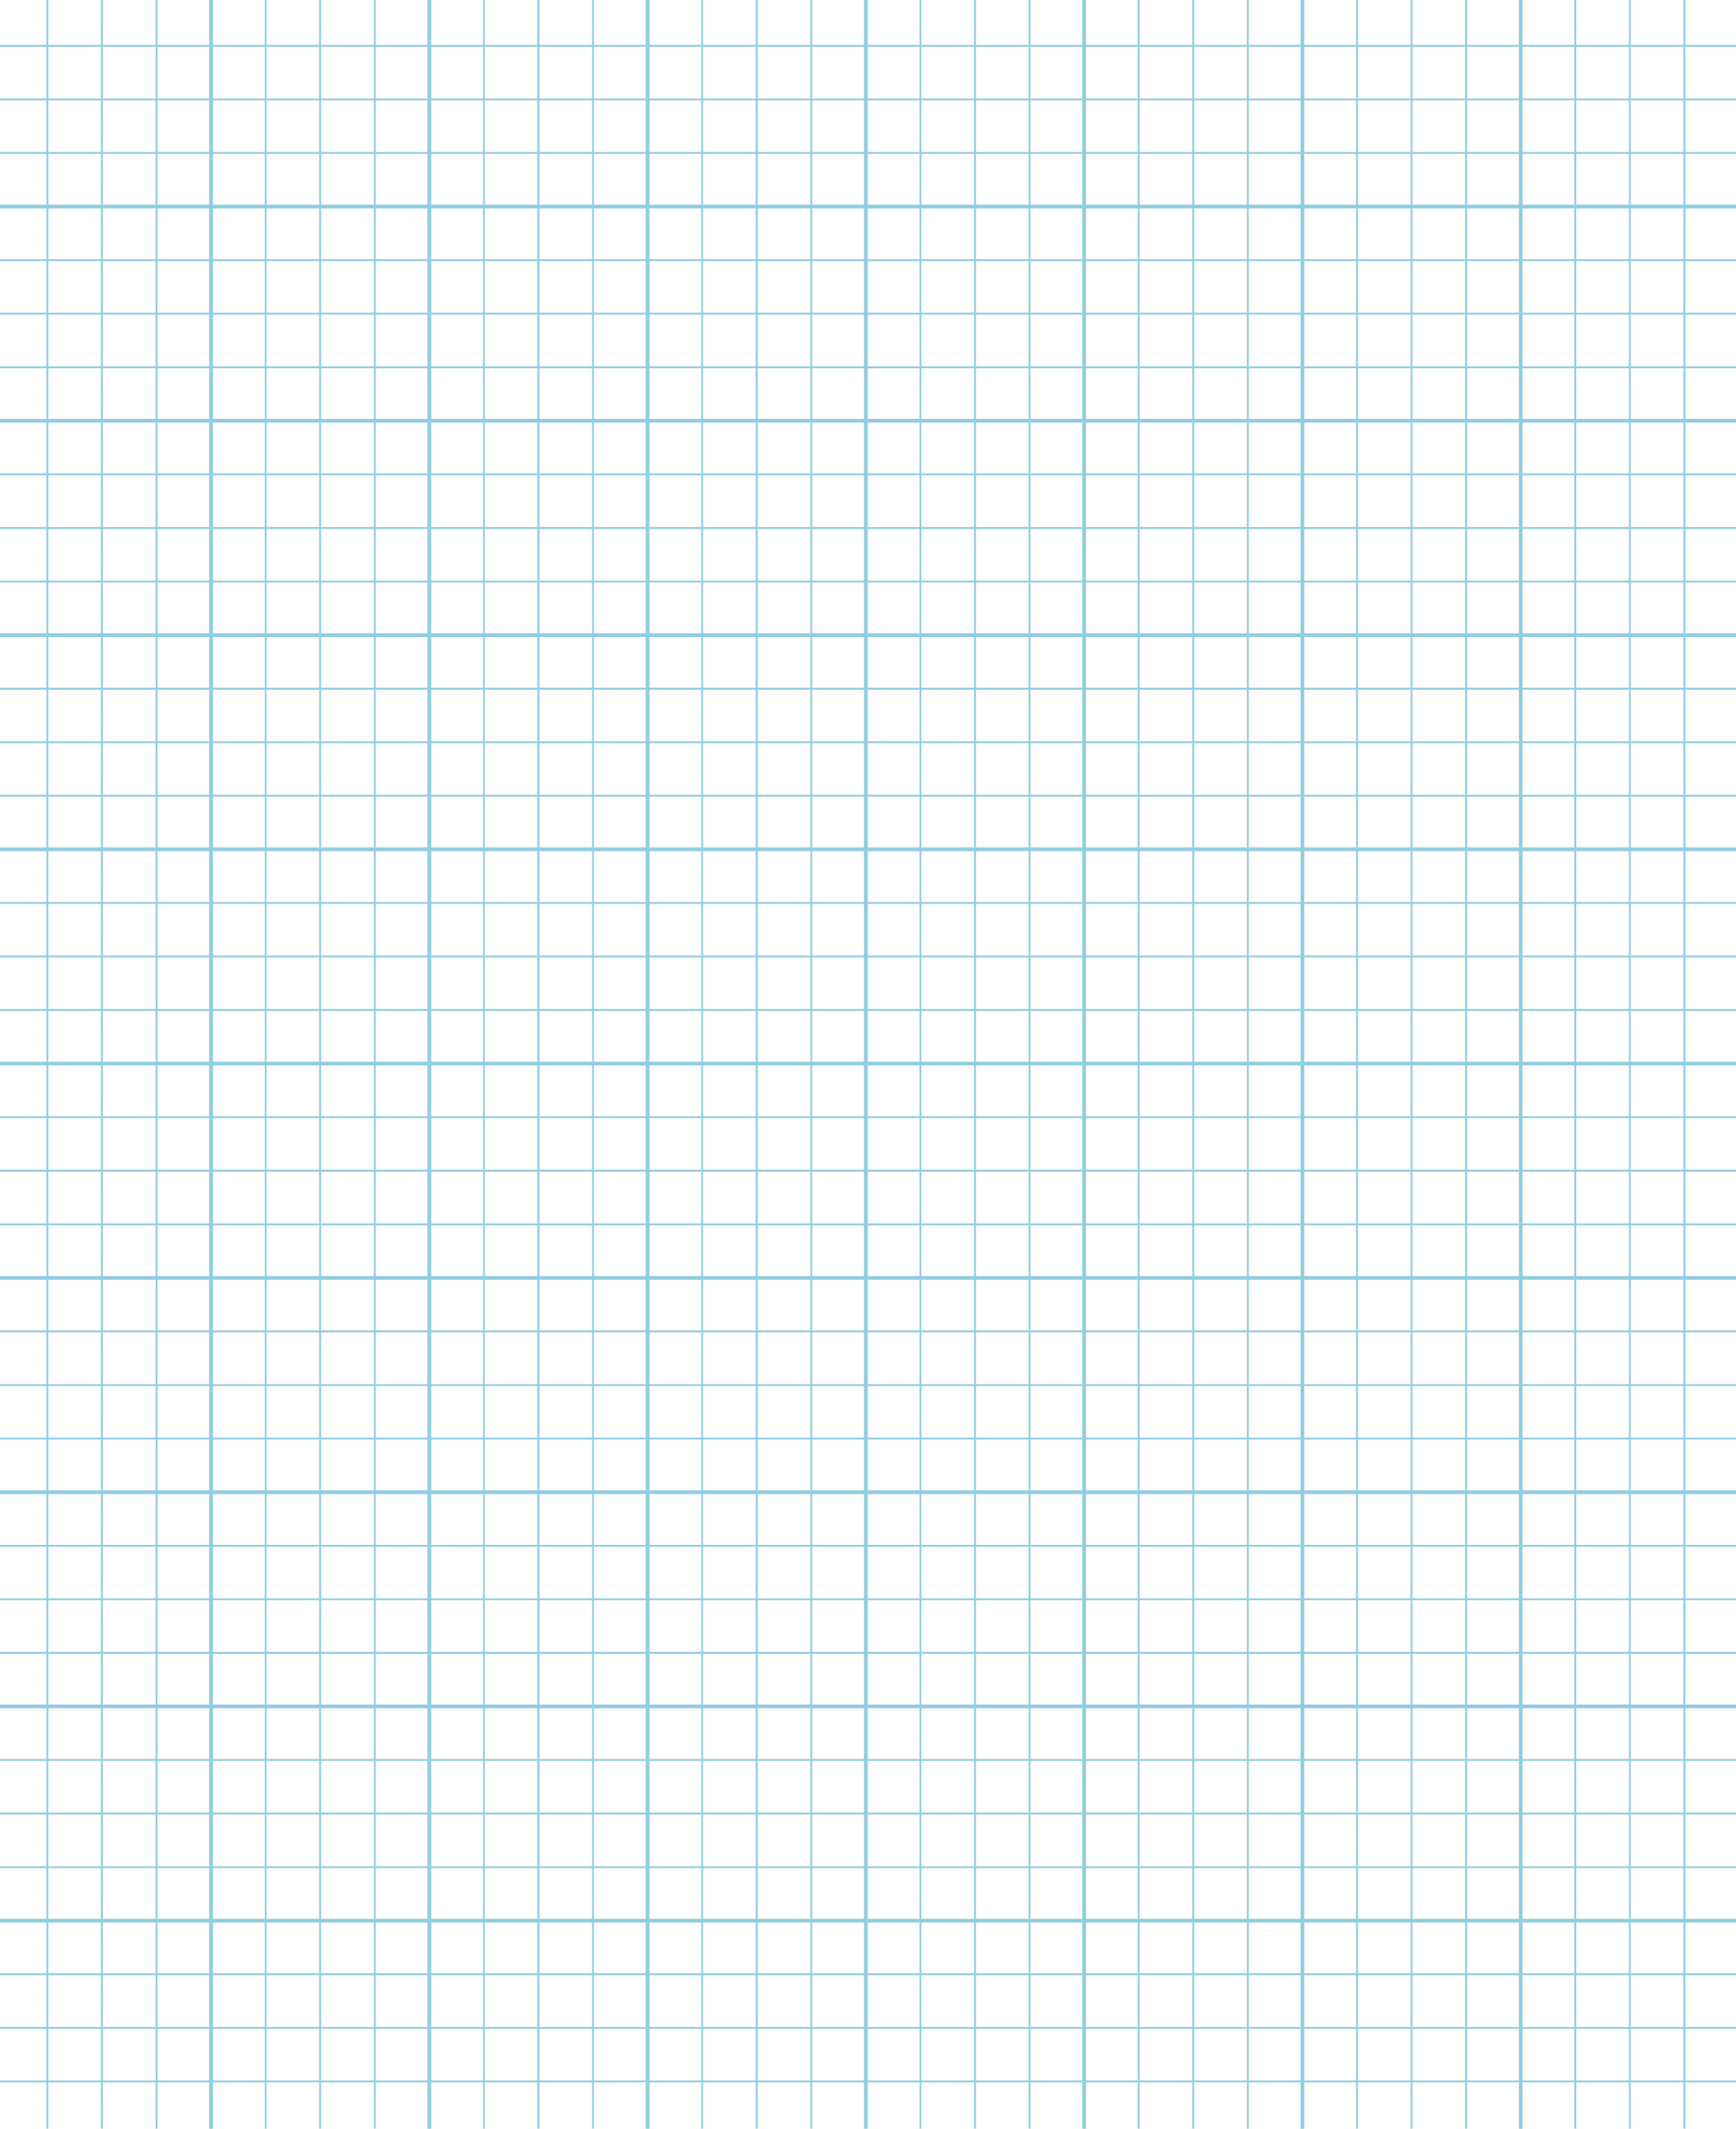 <?xml version="1.0" encoding="UTF-8"?><svg id="Layer_2" xmlns="http://www.w3.org/2000/svg" xmlns:xlink="http://www.w3.org/1999/xlink" viewBox="0 0 139.5 171"><defs><style>.cls-1{clip-path:url(#clippath);}.cls-2{fill:#fff;}.cls-3{fill:#91cde3;}</style><clipPath id="clippath"><rect class="cls-2" width="139.5" height="171"/></clipPath></defs><g id="Layer_1-2"><g><rect class="cls-2" width="139.5" height="171"/><g class="cls-1"><g><g><path class="cls-3" d="M139.89,171.66H-.73V-.77H139.89V171.66ZM-.43,171.36H139.58V-.47H-.43V171.36Z"/><rect class="cls-3" x="-.58" y="154.14" width="140.31" height=".3"/><rect class="cls-3" x="-.58" y="136.93" width="140.31" height=".3"/><rect class="cls-3" x="-.58" y="119.72" width="140.31" height=".3"/><rect class="cls-3" x="-.58" y="102.51" width="140.31" height=".3"/><rect class="cls-3" x="-.58" y="85.29" width="140.31" height=".3"/><rect class="cls-3" x="-.58" y="68.08" width="140.31" height=".3"/><rect class="cls-3" x="-.58" y="50.87" width="140.31" height=".3"/><rect class="cls-3" x="-.58" y="33.65" width="140.31" height=".3"/><rect class="cls-3" x="-.58" y="16.44" width="140.31" height=".3"/><rect class="cls-3" x="122.05" y="-.62" width=".3" height="172.13"/><rect class="cls-3" x="104.51" y="-.62" width=".3" height="172.13"/><rect class="cls-3" x="86.97" y="-.62" width=".3" height="172.13"/><rect class="cls-3" x="69.43" y="-.62" width=".3" height="172.13"/><rect class="cls-3" x="51.89" y="-.62" width=".3" height="172.13"/><rect class="cls-3" x="34.35" y="-.62" width=".3" height="172.13"/><rect class="cls-3" x="16.81" y="-.62" width=".3" height="172.13"/></g><g><path class="cls-3" d="M139.81,171.58H-.65V-.7H139.81V171.58Zm-140.31-.15H139.66V-.55H-.5V171.43Z"/><rect class="cls-3" x="-.58" y="167.13" width="140.31" height=".15"/><rect class="cls-3" x="-.58" y="162.83" width="140.31" height=".15"/><rect class="cls-3" x="-.58" y="158.52" width="140.31" height=".15"/><rect class="cls-3" x="-.58" y="154.22" width="140.31" height=".15"/><rect class="cls-3" x="-.58" y="149.92" width="140.31" height=".15"/><rect class="cls-3" x="-.58" y="145.61" width="140.31" height=".15"/><rect class="cls-3" x="-.58" y="141.31" width="140.31" height=".15"/><rect class="cls-3" x="-.58" y="137.01" width="140.31" height=".15"/><rect class="cls-3" x="-.58" y="132.7" width="140.31" height=".15"/><rect class="cls-3" x="-.58" y="128.4" width="140.31" height=".15"/><rect class="cls-3" x="-.58" y="124.1" width="140.31" height=".15"/><rect class="cls-3" x="-.58" y="119.79" width="140.31" height=".15"/><rect class="cls-3" x="-.58" y="115.49" width="140.31" height=".15"/><rect class="cls-3" x="-.58" y="111.19" width="140.31" height=".15"/><rect class="cls-3" x="-.58" y="106.88" width="140.31" height=".15"/><rect class="cls-3" x="-.58" y="102.58" width="140.31" height=".15"/><rect class="cls-3" x="-.58" y="98.28" width="140.31" height=".15"/><rect class="cls-3" x="-.58" y="93.97" width="140.31" height=".15"/><rect class="cls-3" x="-.58" y="89.67" width="140.31" height=".15"/><rect class="cls-3" x="-.58" y="85.37" width="140.31" height=".15"/><rect class="cls-3" x="-.58" y="81.06" width="140.31" height=".15"/><rect class="cls-3" x="-.58" y="76.76" width="140.31" height=".15"/><rect class="cls-3" x="-.58" y="72.46" width="140.31" height=".15"/><rect class="cls-3" x="-.58" y="68.15" width="140.31" height=".15"/><rect class="cls-3" x="-.58" y="63.85" width="140.31" height=".15"/><rect class="cls-3" x="-.58" y="59.55" width="140.31" height=".15"/><rect class="cls-3" x="-.58" y="55.25" width="140.31" height=".15"/><rect class="cls-3" x="-.58" y="50.94" width="140.31" height=".15"/><rect class="cls-3" x="-.58" y="46.64" width="140.31" height=".15"/><rect class="cls-3" x="-.58" y="42.34" width="140.31" height=".15"/><rect class="cls-3" x="-.58" y="38.03" width="140.31" height=".15"/><rect class="cls-3" x="-.58" y="33.73" width="140.31" height=".15"/><rect class="cls-3" x="-.58" y="29.43" width="140.31" height=".15"/><rect class="cls-3" x="-.58" y="25.12" width="140.31" height=".15"/><rect class="cls-3" x="-.58" y="20.82" width="140.31" height=".15"/><rect class="cls-3" x="-.58" y="16.52" width="140.31" height=".15"/><rect class="cls-3" x="-.58" y="12.21" width="140.31" height=".15"/><rect class="cls-3" x="-.58" y="7.91" width="140.31" height=".15"/><rect class="cls-3" x="-.58" y="3.61" width="140.31" height=".15"/><rect class="cls-3" x="135.28" y="-.62" width=".15" height="172.13"/><rect class="cls-3" x="130.89" y="-.62" width=".15" height="172.13"/><rect class="cls-3" x="126.51" y="-.62" width=".15" height="172.13"/><rect class="cls-3" x="122.12" y="-.62" width=".15" height="172.13"/><rect class="cls-3" x="117.74" y="-.62" width=".15" height="172.13"/><rect class="cls-3" x="113.35" y="-.62" width=".15" height="172.13"/><rect class="cls-3" x="108.97" y="-.62" width=".15" height="172.13"/><rect class="cls-3" x="104.58" y="-.62" width=".15" height="172.13"/><rect class="cls-3" x="100.2" y="-.62" width=".15" height="172.13"/><rect class="cls-3" x="95.81" y="-.62" width=".15" height="172.13"/><rect class="cls-3" x="91.43" y="-.62" width=".15" height="172.13"/><rect class="cls-3" x="87.04" y="-.62" width=".15" height="172.13"/><rect class="cls-3" x="82.66" y="-.62" width=".15" height="172.13"/><rect class="cls-3" x="78.27" y="-.62" width=".15" height="172.13"/><rect class="cls-3" x="73.89" y="-.62" width=".15" height="172.13"/><rect class="cls-3" x="69.5" y="-.62" width=".15" height="172.13"/><rect class="cls-3" x="65.12" y="-.62" width=".15" height="172.13"/><rect class="cls-3" x="60.73" y="-.62" width=".15" height="172.13"/><rect class="cls-3" x="56.35" y="-.62" width=".15" height="172.13"/><rect class="cls-3" x="51.96" y="-.62" width=".15" height="172.13"/><rect class="cls-3" x="47.58" y="-.62" width=".15" height="172.13"/><rect class="cls-3" x="43.19" y="-.62" width=".15" height="172.13"/><rect class="cls-3" x="38.81" y="-.62" width=".15" height="172.13"/><rect class="cls-3" x="34.42" y="-.62" width=".15" height="172.13"/><rect class="cls-3" x="30.04" y="-.62" width=".15" height="172.13"/><rect class="cls-3" x="25.65" y="-.62" width=".15" height="172.13"/><rect class="cls-3" x="21.27" y="-.62" width=".15" height="172.13"/><rect class="cls-3" x="16.88" y="-.62" width=".15" height="172.13"/><rect class="cls-3" x="12.5" y="-.62" width=".15" height="172.13"/><rect class="cls-3" x="8.12" y="-.62" width=".15" height="172.13"/><rect class="cls-3" x="3.73" y="-.62" width=".15" height="172.13"/></g></g></g></g></g></svg>